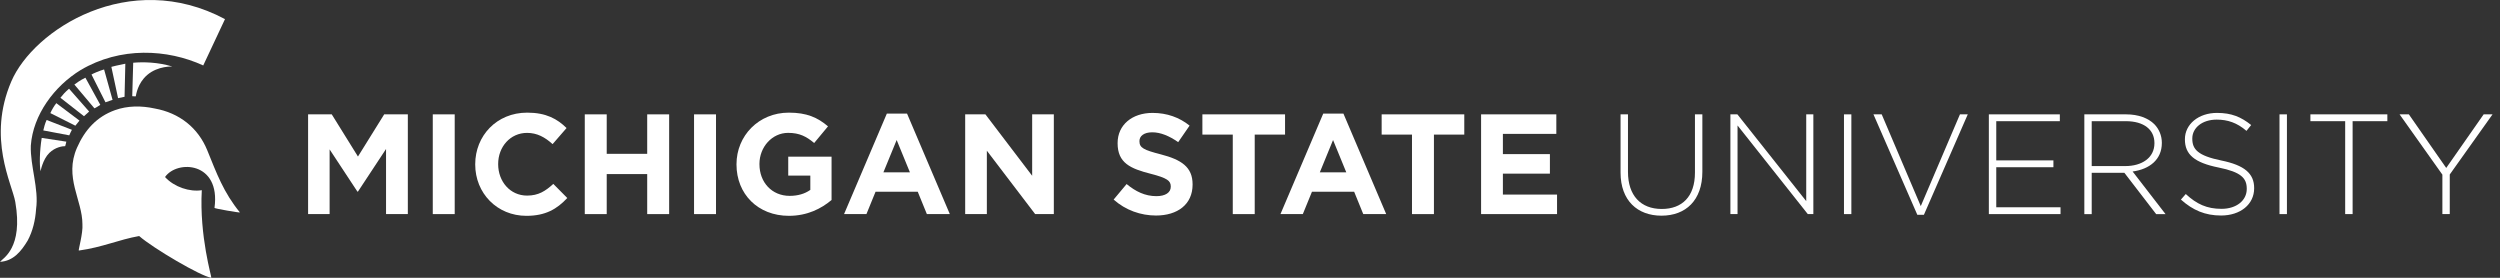<?xml version="1.0" encoding="UTF-8"?>
<svg width="252px" height="28px" viewBox="0 0 252 28" version="1.1" xmlns="http://www.w3.org/2000/svg" xmlns:xlink="http://www.w3.org/1999/xlink">
    <rect x="0" y="0" width="252" height="28" fill="#333333" stroke="none"/>
    <!-- Generator: Sketch 41.2 (35397) - http://www.bohemiancoding.com/sketch -->
    <title>masthead-helmet</title>
    <desc>Created with Sketch.</desc>
    <defs></defs>
    <g id="Page-1" stroke="none" stroke-width="1" fill="none" fill-rule="evenodd">
        <g id="Home" transform="translate(-20, -11)" fill="#FFFFFF">
            <g id="MSUHeader" transform="translate(-14, 0)">
                <g id="masthead-helmet" transform="translate(34, 11)">
                    <g id="SpartanHelmet">
                        <path d="M22.679,1.927 C22.679,1.927 21.224,5.048 20.486,6.598 C16.865,4.932 12.12,4.696 8.133,7.058 C5.473,8.683 3.329,11.573 3.107,14.676 C3.035,16.742 3.933,19.007 3.637,21.076 C3.563,22.183 3.307,23.289 2.79,24.247 C2.125,25.356 1.328,26.317 0,26.393 C0.296,26.023 2.349,25.011 1.542,20.361 C1.221,18.518 -1.313,13.947 1.135,8.218 C3.372,2.985 13.043,-3.213 22.679,1.927 L22.679,1.927 L22.679,1.927 Z" id="Shape"></path>
                        <path d="M11.595,11.101 C12.85,10.65 14.251,10.642 15.583,10.934 C18.093,11.38 19.974,12.896 20.89,15.144 C21.848,17.499 22.537,19.4 24.184,21.413 C24.229,21.469 21.611,21.027 21.621,20.955 C22.262,16.289 17.85,16.097 16.635,17.844 C17.551,18.851 19.121,19.366 20.341,19.172 C20.082,23.805 21.372,28.01 21.3,28 C20.248,27.855 15.434,25.022 14.027,23.792 C11.958,24.161 10.337,24.925 7.943,25.256 C7.869,25.266 8.382,23.489 8.309,22.604 C8.309,20.165 6.441,17.881 7.764,14.886 C8.554,13.091 9.748,11.765 11.595,11.101 L11.595,11.101 L11.595,11.101 Z" id="Shape"></path>
                        <path d="M13.33,9.696 C13.469,9.698 13.684,9.73 13.685,9.714 C13.726,9.555 13.857,8.4 14.841,7.555 C15.937,6.618 17.376,6.712 17.363,6.703 C15.928,6.265 14.451,6.233 13.427,6.323 L13.33,9.696 L13.33,9.696 L13.33,9.696 Z" id="Shape"></path>
                        <path d="M4.204,13.9 C3.987,15.292 3.971,16.578 4.088,17.262 C4.091,17.274 4.293,16.086 4.968,15.418 C5.557,14.837 6.303,14.725 6.571,14.733 C6.571,14.731 6.703,14.28 6.685,14.279 L4.204,13.9 L4.204,13.9 L4.204,13.9 Z" id="Shape"></path>
                        <path d="M6.982,13.642 C7.055,13.458 7.141,13.296 7.249,13.084 L4.701,12.094 C4.542,12.413 4.423,12.888 4.364,13.147 L6.982,13.642 L6.982,13.642 L6.982,13.642 Z" id="Shape"></path>
                        <path d="M7.597,12.671 C7.604,12.664 8.005,12.149 8.011,12.156 L5.676,10.398 C5.435,10.709 5.236,11.045 5.076,11.402 L7.597,12.671 L7.597,12.671 L7.597,12.671 Z" id="Shape"></path>
                        <path d="M8.466,11.714 C8.478,11.701 8.985,11.245 8.985,11.245 L6.96,8.943 C6.505,9.338 6.366,9.518 6.09,9.855 L8.466,11.714 L8.466,11.714 L8.466,11.714 Z" id="Shape"></path>
                        <path d="M9.516,10.917 C9.52,10.945 10.099,10.593 10.11,10.568 L8.608,7.832 C8.033,8.108 7.666,8.406 7.497,8.524 L9.516,10.917 L9.516,10.917 L9.516,10.917 Z" id="Shape"></path>
                        <path d="M10.632,10.312 C11.348,10.068 11.347,10.06 11.347,10.072 L10.492,6.998 C10.018,7.138 9.375,7.413 9.223,7.512 L10.632,10.312 L10.632,10.312 L10.632,10.312 Z" id="Shape"></path>
                        <path d="M11.901,9.893 C11.925,9.908 12.548,9.755 12.555,9.755 L12.633,6.422 C12.608,6.448 11.862,6.563 11.225,6.74 L11.901,9.893 L11.901,9.893 L11.901,9.893 Z" id="Shape"></path>
                    </g>
                    <g id="MSU" transform="translate(30.545, 11.03)">
                        <polygon id="Shape" points="0.511 0.497 2.896 0.497 5.537 4.749 8.181 0.497 10.565 0.497 10.565 10.551 8.368 10.551 8.368 3.988 5.537 8.281 5.48 8.281 2.68 4.029 2.68 10.551 0.511 10.551"></polygon>
                        <polygon id="Shape" points="13.078 0.497 15.289 0.497 15.289 10.551 13.078 10.551"></polygon>
                        <path d="M17.357,5.552 L17.357,5.524 C17.357,2.666 19.511,0.324 22.599,0.324 C24.497,0.324 25.632,0.956 26.564,1.876 L25.156,3.498 C24.381,2.797 23.591,2.365 22.584,2.365 C20.889,2.365 19.67,3.772 19.67,5.496 L19.67,5.524 C19.67,7.249 20.861,8.686 22.584,8.686 C23.733,8.686 24.438,8.228 25.228,7.507 L26.636,8.929 C25.602,10.036 24.453,10.726 22.514,10.726 C19.554,10.725 17.357,8.441 17.357,5.552 L17.357,5.552 Z" id="Shape"></path>
                        <polygon id="Shape" points="28.4 0.497 30.612 0.497 30.612 4.476 34.693 4.476 34.693 0.497 36.905 0.497 36.905 10.551 34.693 10.551 34.693 6.517 30.612 6.517 30.612 10.551 28.4 10.551"></polygon>
                        <polygon id="Shape" points="39.415 0.497 41.628 0.497 41.628 10.551 39.415 10.551"></polygon>
                        <path d="M43.694,5.552 L43.694,5.524 C43.694,2.666 45.922,0.324 48.968,0.324 C50.777,0.324 51.868,0.813 52.918,1.705 L51.524,3.385 C50.747,2.737 50.059,2.363 48.895,2.363 C47.287,2.363 46.007,3.785 46.007,5.494 L46.007,5.523 C46.007,7.363 47.272,8.713 49.052,8.713 C49.858,8.713 50.575,8.513 51.136,8.11 L51.136,6.672 L48.909,6.672 L48.909,4.763 L53.276,4.763 L53.276,9.129 C52.241,10.005 50.818,10.725 48.98,10.725 C45.85,10.725 43.694,8.527 43.694,5.552 L43.694,5.552 Z" id="Shape"></path>
                        <path d="M58.847,0.424 L60.886,0.424 L65.197,10.55 L62.883,10.55 L61.963,8.296 L57.711,8.296 L56.792,10.55 L54.536,10.55 L58.847,0.424 L58.847,0.424 Z M61.175,6.343 L59.839,3.083 L58.501,6.343 L61.175,6.343 L61.175,6.343 Z" id="Shape"></path>
                        <polygon id="Shape" points="66.744 0.497 68.785 0.497 73.497 6.688 73.497 0.497 75.681 0.497 75.681 10.551 73.799 10.551 68.93 4.161 68.93 10.551 66.745 10.551 66.745 0.497"></polygon>
                        <path d="M81.71,9.087 L83.017,7.521 C83.922,8.268 84.871,8.742 86.02,8.742 C86.923,8.742 87.469,8.382 87.469,7.793 L87.469,7.764 C87.469,7.204 87.126,6.917 85.445,6.487 C83.42,5.97 82.11,5.409 82.11,3.413 L82.11,3.385 C82.11,1.56 83.576,0.351 85.631,0.351 C87.097,0.351 88.345,0.812 89.366,1.632 L88.217,3.297 C87.326,2.679 86.45,2.306 85.602,2.306 C84.754,2.306 84.311,2.693 84.311,3.182 L84.311,3.21 C84.311,3.871 84.741,4.086 86.478,4.533 C88.518,5.065 89.668,5.795 89.668,7.549 L89.668,7.579 C89.668,9.576 88.145,10.695 85.976,10.695 C84.453,10.695 82.917,10.164 81.71,9.087 L81.71,9.087 Z" id="Shape"></path>
                        <polygon id="Shape" points="93.718 2.537 90.656 2.537 90.656 0.497 98.988 0.497 98.988 2.537 95.93 2.537 95.93 10.551 93.718 10.551 93.718 2.537"></polygon>
                        <path d="M102.836,0.424 L104.874,0.424 L109.184,10.55 L106.871,10.55 L105.953,8.296 L101.701,8.296 L100.78,10.55 L98.526,10.55 L102.836,0.424 L102.836,0.424 Z M105.161,6.343 L103.827,3.083 L102.492,6.343 L105.161,6.343 L105.161,6.343 Z" id="Shape"></path>
                        <polygon id="Shape" points="111.784 2.537 108.725 2.537 108.725 0.497 117.055 0.497 117.055 2.537 113.995 2.537 113.995 10.551 111.784 10.551 111.784 2.537"></polygon>
                        <polygon id="Shape" points="118.749 0.497 126.333 0.497 126.333 2.465 120.946 2.465 120.946 4.505 125.685 4.505 125.685 6.473 120.946 6.473 120.946 8.583 126.405 8.583 126.405 10.55 118.749 10.55"></polygon>
                        <path d="M132.807,6.371 L132.807,0.497 L133.555,0.497 L133.555,6.299 C133.555,8.67 134.834,10.034 136.96,10.034 C138.999,10.034 140.306,8.8 140.306,6.371 L140.306,0.497 L141.053,0.497 L141.053,6.285 C141.053,9.171 139.372,10.71 136.931,10.71 C134.516,10.71 132.807,9.187 132.807,6.371 L132.807,6.371 Z" id="Shape"></path>
                        <polygon id="Shape" points="143.879 0.497 144.584 0.497 151.523 9.245 151.523 0.497 152.241 0.497 152.241 10.551 151.681 10.551 144.599 1.617 144.599 10.551 143.879 10.551 143.879 0.497"></polygon>
                        <polygon id="Shape" points="155.328 0.497 156.072 0.497 156.072 10.551 155.328 10.551"></polygon>
                        <polygon id="Shape" points="158.299 0.497 159.131 0.497 163.069 9.747 167.018 0.497 167.807 0.497 163.384 10.624 162.722 10.624"></polygon>
                        <polygon id="Shape" points="169.931 0.497 177.086 0.497 177.086 1.186 170.678 1.186 170.678 5.137 176.439 5.137 176.439 5.826 170.678 5.826 170.678 9.863 177.156 9.863 177.156 10.551 169.931 10.551"></polygon>
                        <path d="M179.556,0.497 L183.777,0.497 C185.014,0.497 186.006,0.885 186.609,1.487 C187.081,1.963 187.369,2.636 187.369,3.357 L187.369,3.385 C187.369,5.065 186.119,6.027 184.423,6.258 L187.74,10.552 L186.795,10.552 L183.591,6.387 L180.299,6.387 L180.299,10.552 L179.556,10.552 L179.556,0.497 L179.556,0.497 Z M183.689,5.71 C185.373,5.71 186.622,4.863 186.622,3.413 L186.622,3.385 C186.622,2.033 185.558,1.185 183.735,1.185 L180.299,1.185 L180.299,5.71 L183.689,5.71 L183.689,5.71 Z" id="Shape"></path>
                        <path d="M189.291,9.087 L189.781,8.527 C190.884,9.546 191.906,10.021 193.386,10.021 C194.894,10.021 195.928,9.172 195.928,8.023 L195.928,7.994 C195.928,6.931 195.365,6.314 193.083,5.855 C190.668,5.368 189.694,4.55 189.694,3.026 L189.694,2.995 C189.694,1.501 191.058,0.351 192.927,0.351 C194.391,0.351 195.353,0.755 196.373,1.573 L195.899,2.162 C194.951,1.344 194,1.027 192.898,1.027 C191.417,1.027 190.439,1.874 190.439,2.922 L190.439,2.951 C190.439,4.014 190.986,4.662 193.369,5.149 C195.695,5.625 196.674,6.458 196.674,7.923 L196.674,7.952 C196.674,9.575 195.28,10.694 193.34,10.694 C191.732,10.695 190.496,10.164 189.291,9.087 L189.291,9.087 Z" id="Shape"></path>
                        <polygon id="Shape" points="199.229 0.497 199.977 0.497 199.977 10.551 199.229 10.551"></polygon>
                        <polygon id="Shape" points="205.849 1.185 202.344 1.185 202.344 0.496 210.1 0.496 210.1 1.185 206.598 1.185 206.598 10.55 205.849 10.55"></polygon>
                        <polygon id="Shape" points="215.646 6.572 211.333 0.497 212.268 0.497 216.034 5.899 219.808 0.497 220.703 0.497 216.39 6.559 216.39 10.551 215.647 10.551 215.647 6.572"></polygon>
                    </g>
                </g>
            </g>
        </g>
    </g>
</svg>